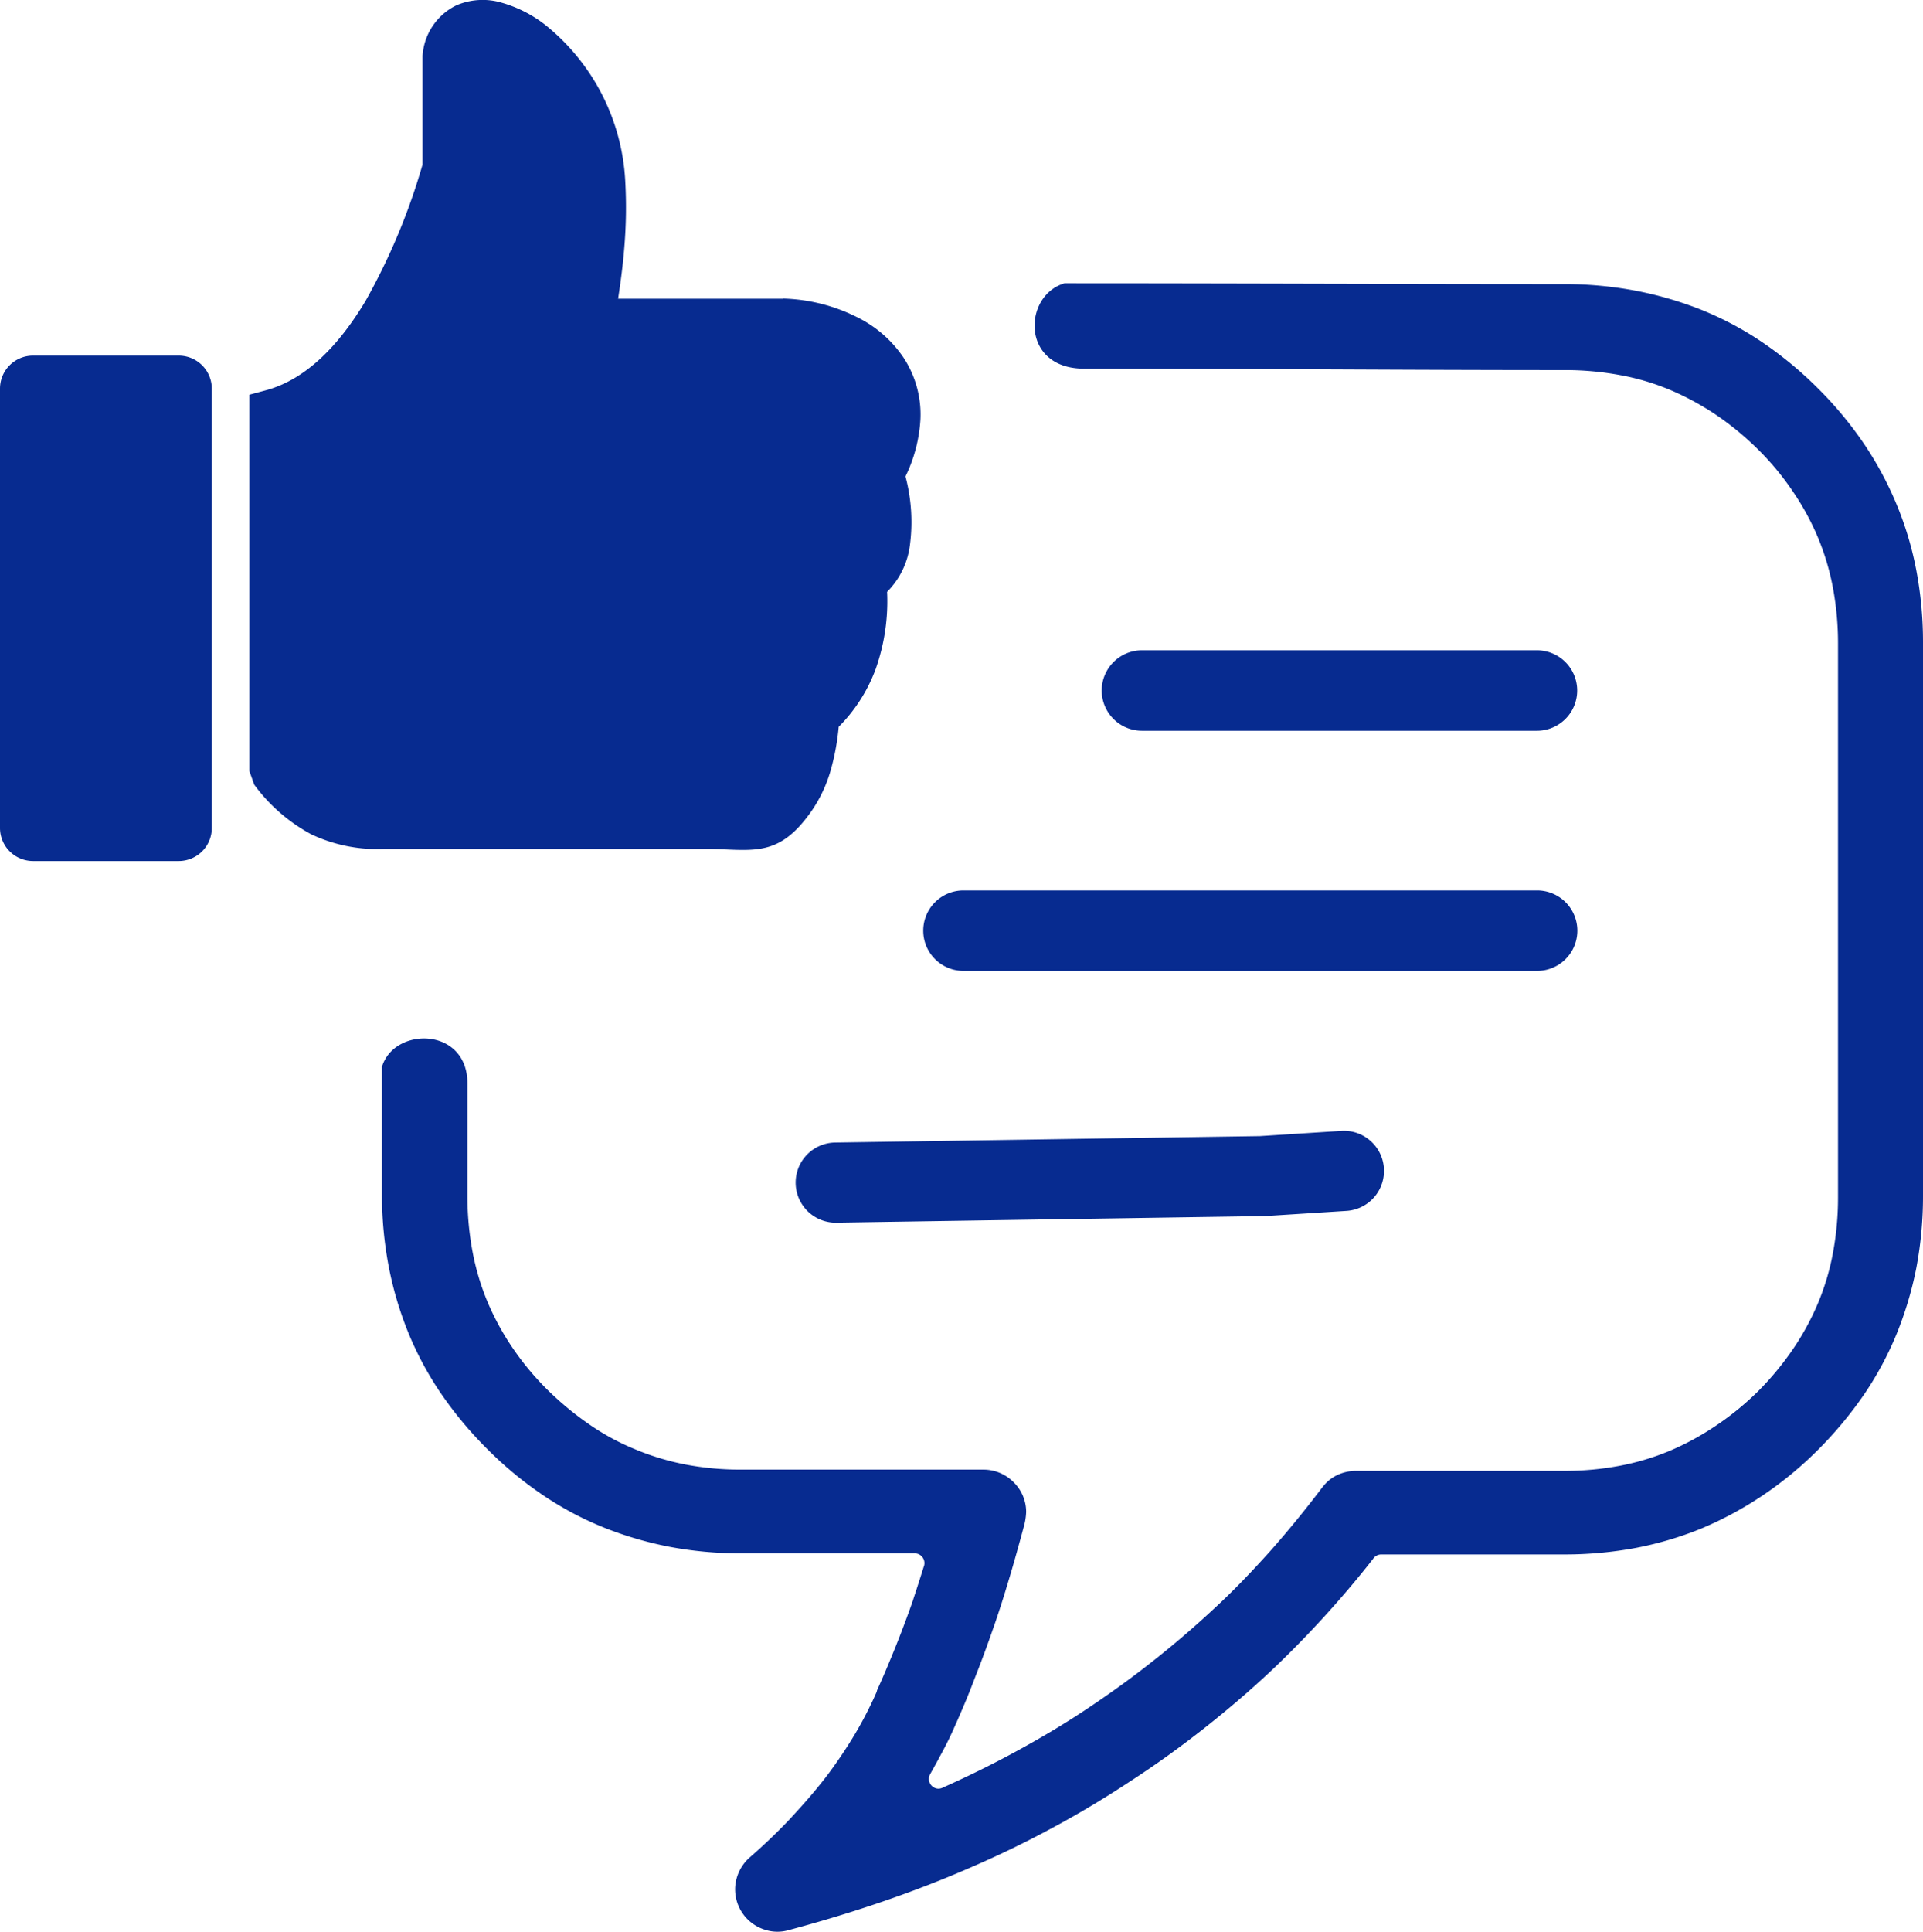<svg xmlns="http://www.w3.org/2000/svg" width="122.39" height="122.913" viewBox="0 0 122.39 122.913"><path d="M68.99,23.46c10.66,0,19.96.09,30.61.09a19.092,19.092,0,0,1,3.51.32,15.2,15.2,0,0,1,3.2.95,17.56,17.56,0,0,1,2.94,1.6,18.818,18.818,0,0,1,2.66,2.2,17.544,17.544,0,0,1,2.2,2.66,16.514,16.514,0,0,1,1.6,2.94,16.009,16.009,0,0,1,.95,3.2,19.173,19.173,0,0,1,.32,3.51V76.2a19.092,19.092,0,0,1-.32,3.51,15.627,15.627,0,0,1-.95,3.2,16.811,16.811,0,0,1-1.6,2.94,18.819,18.819,0,0,1-2.2,2.66l-.01.01a18.356,18.356,0,0,1-2.71,2.21,17.354,17.354,0,0,1-2.93,1.59,15.914,15.914,0,0,1-3.19.95,18.766,18.766,0,0,1-3.48.32H86.29a2.823,2.823,0,0,0-1.21.28,2.559,2.559,0,0,0-.91.76l-.02.02q-1.575,2.085-3.31,4.05c-1.16,1.29-2.36,2.55-3.66,3.74q-1.89,1.755-3.95,3.37c-1.37,1.08-2.79,2.09-4.24,3.05-1.39.92-2.86,1.79-4.39,2.62-1.51.82-3.06,1.58-4.63,2.28a.575.575,0,0,1-.54-.03.619.619,0,0,1-.23-.84c.28-.5.55-.99.83-1.52.26-.49.5-.98.73-1.51h0c.45-1,.88-2.02,1.28-3.08.42-1.06.81-2.12,1.19-3.22.36-1.02.69-2.08,1.01-3.15s.62-2.15.91-3.23a4.014,4.014,0,0,0,.16-.97,2.647,2.647,0,0,0-.77-1.87l-.03-.03a2.7,2.7,0,0,0-1.9-.8H47.13a18.607,18.607,0,0,1-3.48-.32,16.394,16.394,0,0,1-3.15-.94l-.02-.01A15.118,15.118,0,0,1,37.6,90.7a19.891,19.891,0,0,1-2.76-2.27l-.01-.01a17.723,17.723,0,0,1-2.21-2.66,16.811,16.811,0,0,1-1.6-2.94,16.009,16.009,0,0,1-.95-3.2,19.173,19.173,0,0,1-.32-3.51V68.94c0-3.6-4.66-3.63-5.44-1.06v8.18a24.312,24.312,0,0,0,.42,4.48,22.525,22.525,0,0,0,1.26,4.27,21.091,21.091,0,0,0,2.07,3.85,24.49,24.49,0,0,0,2.92,3.51,23.954,23.954,0,0,0,3.51,2.92,20.558,20.558,0,0,0,3.83,2.06l.02.01a23.181,23.181,0,0,0,4.26,1.26,24.312,24.312,0,0,0,4.48.42H58.2a.711.711,0,0,1,.21.03.623.623,0,0,1,.4.77l-.01.02c-.21.68-.43,1.36-.67,2.09l-.01.04c-.34.98-.72,1.99-1.12,2.99-.38.94-.77,1.88-1.18,2.77a.736.736,0,0,1-.04.14,24.533,24.533,0,0,1-1.39,2.69,30.611,30.611,0,0,1-1.76,2.61c-.66.86-1.4,1.72-2.22,2.6l-.03.04a36.836,36.836,0,0,1-2.69,2.58,2.748,2.748,0,0,0-.9,1.86,2.692,2.692,0,0,0,1.93,2.73,2.555,2.555,0,0,0,1.45.02c2.02-.54,4.01-1.14,5.94-1.8s3.8-1.38,5.59-2.16c1.81-.78,3.58-1.63,5.29-2.56,1.7-.91,3.36-1.91,4.95-2.96h0c1.59-1.03,3.12-2.13,4.61-3.3s2.92-2.39,4.29-3.67l.03-.03c1.16-1.09,2.28-2.24,3.37-3.43,1.1-1.21,2.16-2.45,3.15-3.72a.614.614,0,0,1,.52-.28h11.7a24.584,24.584,0,0,0,4.52-.42,21.9,21.9,0,0,0,4.2-1.25l.02-.01a22.668,22.668,0,0,0,3.87-2.1,23.543,23.543,0,0,0,3.5-2.89,25.05,25.05,0,0,0,2.92-3.51,21.091,21.091,0,0,0,2.07-3.85,22.962,22.962,0,0,0,1.26-4.23,24.5,24.5,0,0,0,.42-4.52V40.84a24.5,24.5,0,0,0-.42-4.52,21.22,21.22,0,0,0-1.26-4.22,22.024,22.024,0,0,0-2.07-3.85,23.986,23.986,0,0,0-2.91-3.51,24.49,24.49,0,0,0-3.51-2.92,20.558,20.558,0,0,0-3.83-2.06l-.02-.01a23.254,23.254,0,0,0-4.27-1.25,24.312,24.312,0,0,0-4.48-.42c-11.07,0-20.79-.05-31.87-.05-2.64.76-2.81,5.43,1.24,5.43ZM53.22,77.8a2.55,2.55,0,1,1-.06-5.1l27.03-.41,5.18-.33a2.55,2.55,0,1,1,.33,5.09l-5.18.33s-25.02.38-27.3.42Zm8.1-16.02a2.56,2.56,0,1,1,0-5.12H97.83a2.56,2.56,0,0,1,0,5.12ZM72.68,46.5a2.56,2.56,0,0,1,0-5.12H97.82a2.56,2.56,0,0,1,0,5.12Z" transform="translate(0 -0.003)" fill="#072b90"/><path d="M26.92,3.29A3.84,3.84,0,0,1,29.05.34a4.26,4.26,0,0,1,2.9-.16A8.121,8.121,0,0,1,34.72,1.6a13.644,13.644,0,0,1,5.07,9.84,30.568,30.568,0,0,1-.06,4.36c-.08,1.02-.22,2.09-.39,3.21H49.83l.02-.01a11.166,11.166,0,0,1,4.75,1.21,7.6,7.6,0,0,1,2.92,2.57,6.585,6.585,0,0,1,1.06,3.92,9.515,9.515,0,0,1-.95,3.62,11.3,11.3,0,0,1,.28,4.38,5.107,5.107,0,0,1-1.45,2.96,12.917,12.917,0,0,1-.73,4.92,10.229,10.229,0,0,1-2.35,3.67,15.215,15.215,0,0,1-.47,2.62,8.834,8.834,0,0,1-1.31,2.81h0c-1.79,2.52-3.22,2.47-5.48,2.37-.31-.01-.66-.03-1.18-.03H24.43a9.83,9.83,0,0,1-4.62-.93,10.917,10.917,0,0,1-3.63-3.16l-.31-.87V25.12l1.04-.28c2.65-.71,4.73-2.98,6.35-5.68a40.406,40.406,0,0,0,3.63-8.68V3.55l.03-.26ZM2.1,22.63h9.28a2.106,2.106,0,0,1,2.1,2.1V52.69a2.106,2.106,0,0,1-2.1,2.1H2.1A2.106,2.106,0,0,1,0,52.69V24.73a2.1,2.1,0,0,1,2.1-2.1Z" transform="translate(0 -0.003)" fill="#072b90" fill-rule="evenodd"/></svg>